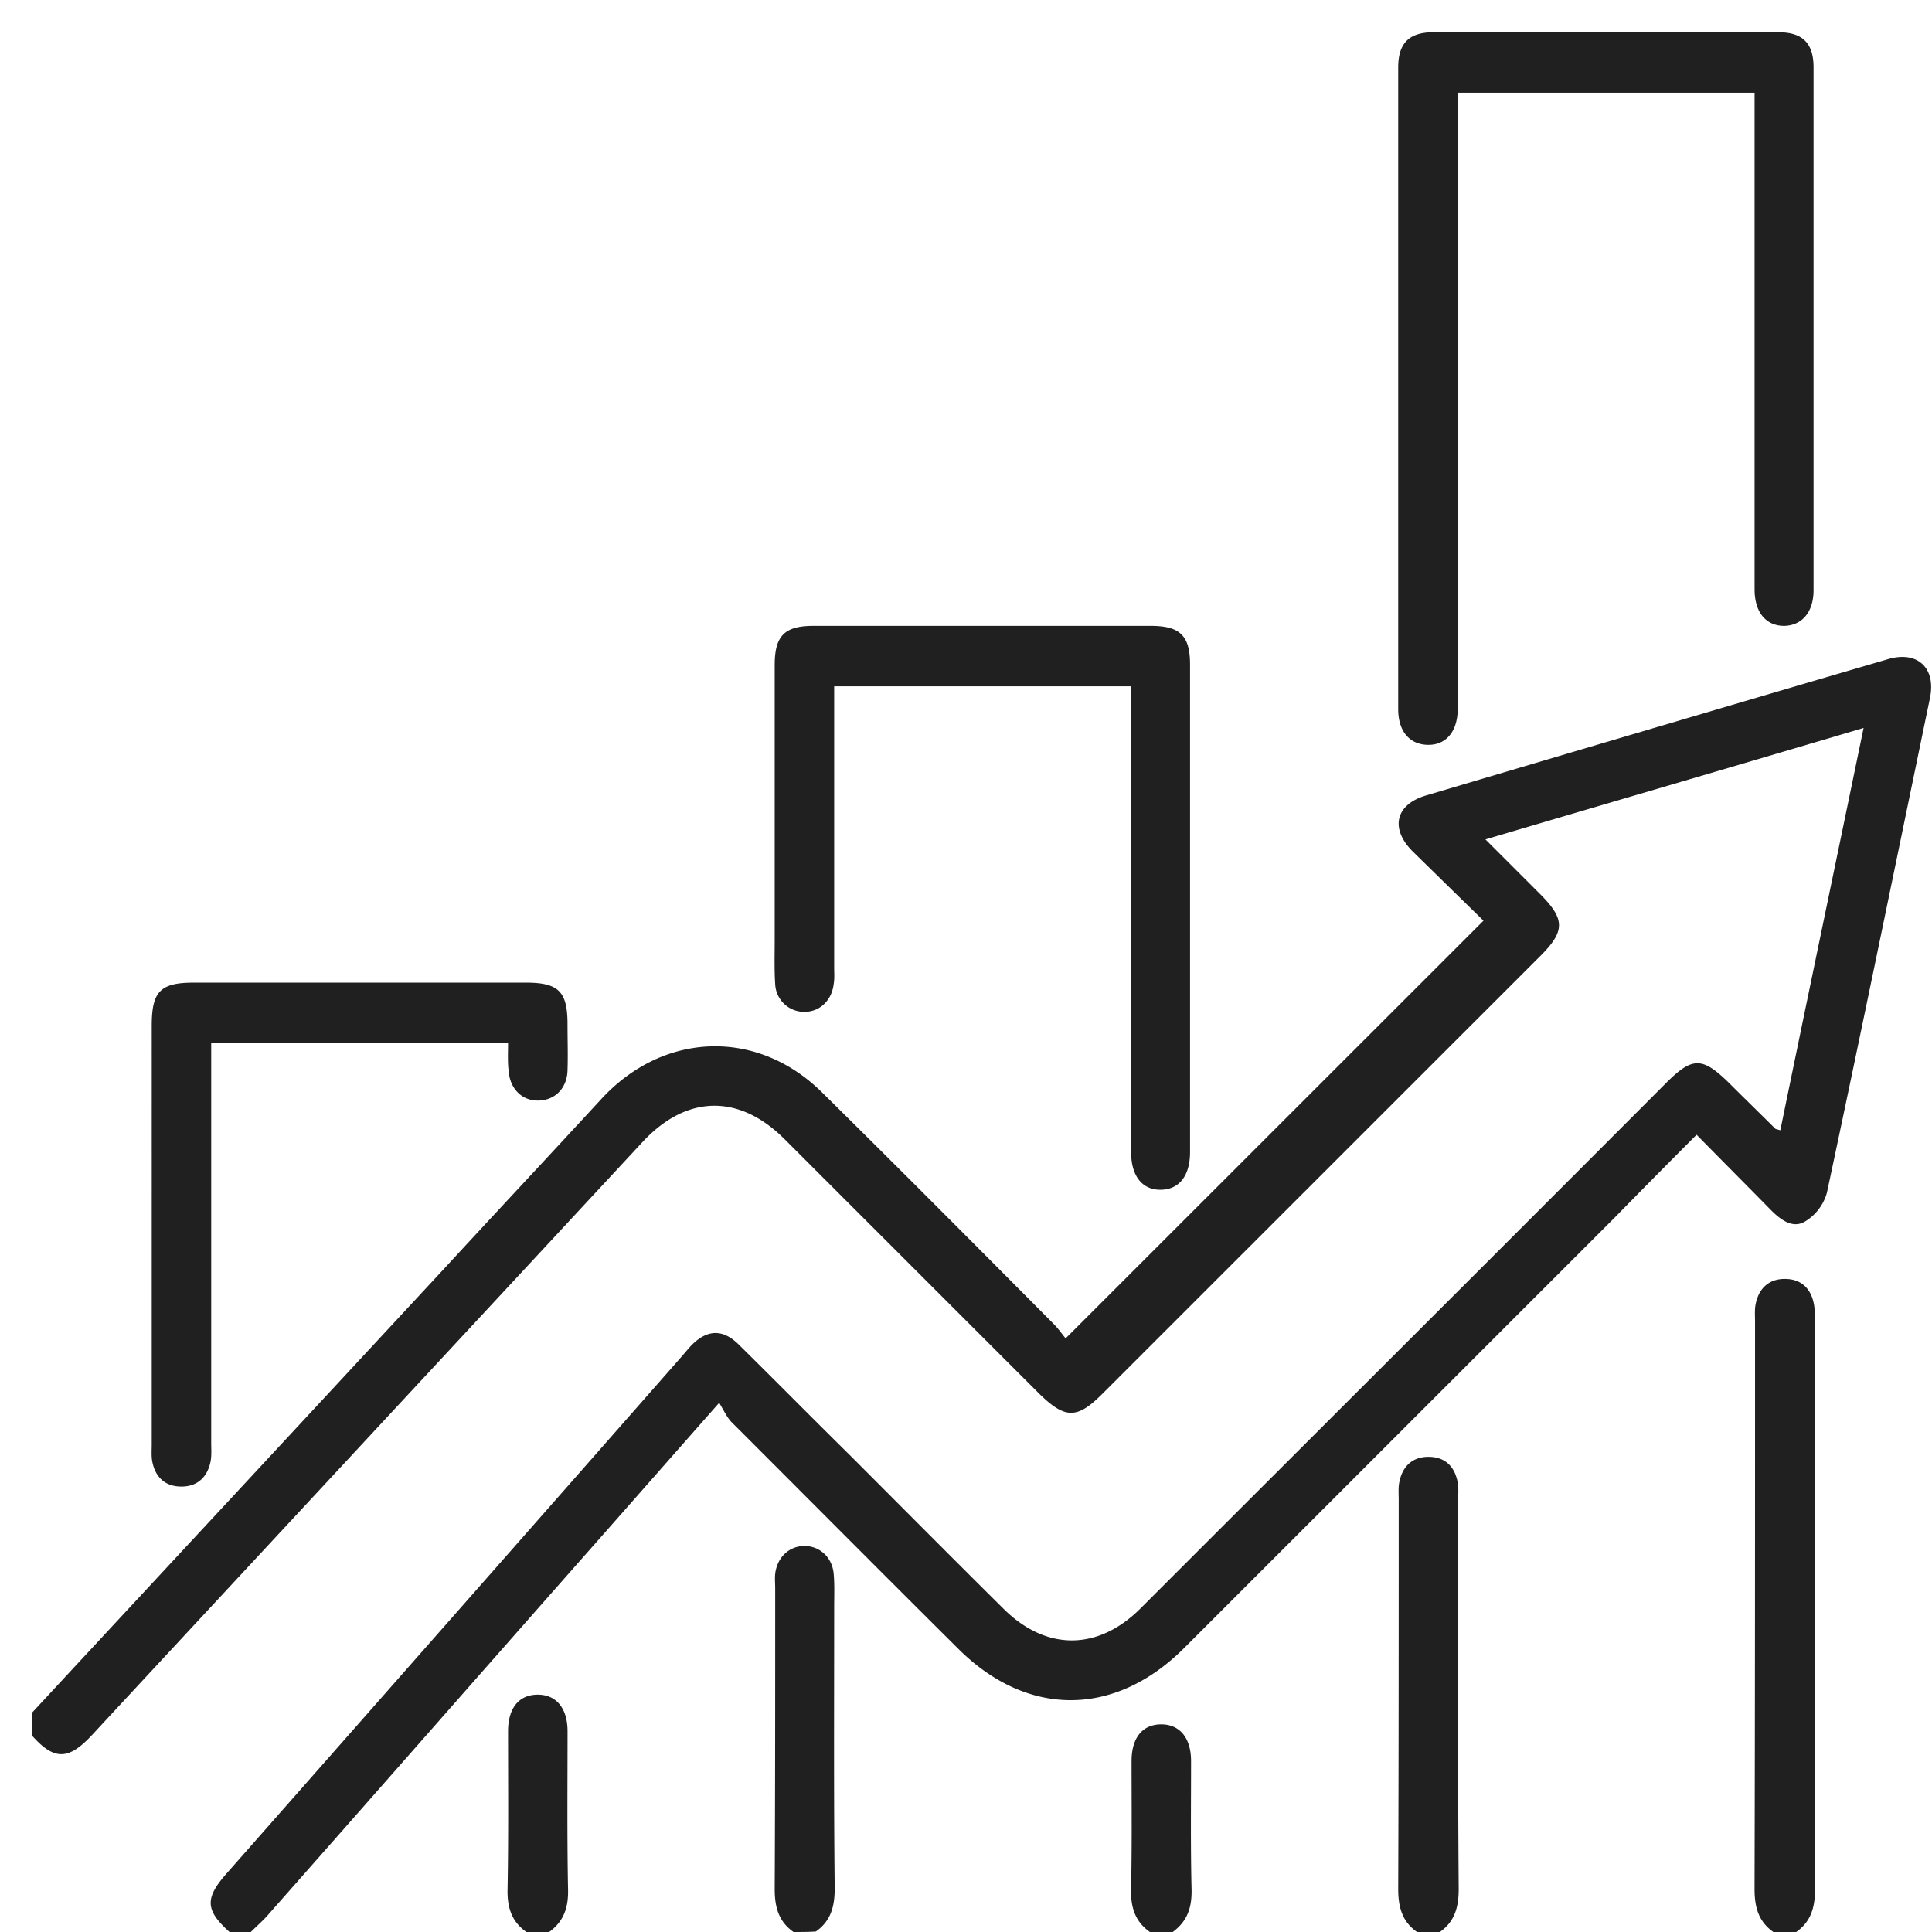 <svg width="59" height="59" fill="none" xmlns="http://www.w3.org/2000/svg"><path d="M7.009 59c-.742-.666-.757-1.029-.09-1.786 4.585-5.205 9.186-10.425 13.773-15.646.136-.151.272-.318.408-.469.484-.5.969-.53 1.468-.03 1.135 1.12 2.24 2.24 3.376 3.36 1.559 1.558 3.118 3.131 4.692 4.69 1.301 1.301 2.89 1.301 4.192 0 5.358-5.357 10.716-10.698 16.06-16.055.802-.802 1.104-.787 1.922.015.469.47.938.923 1.407 1.392.03.016.06.016.151.046.833-4.056 1.68-8.11 2.543-12.287-3.875 1.15-7.658 2.254-11.548 3.404l1.665 1.665c.772.772.772 1.135.015 1.891l-13.38 13.377c-.772.772-1.135.772-1.937-.015l-7.765-7.763c-1.393-1.392-2.997-1.362-4.344.091-5.6 6.037-11.2 12.06-16.8 18.097-.727.787-1.166.787-1.847.016v-.681c4.223-4.555 8.445-9.094 12.668-13.65 1.574-1.709 3.164-3.404 4.738-5.114 1.892-2.042 4.752-2.148 6.735-.181 2.361 2.33 4.707 4.69 7.053 7.051.167.167.288.348.379.454l12.76-12.756c-.667-.65-1.424-1.392-2.18-2.133-.681-.697-.5-1.423.439-1.695 4.692-1.392 9.399-2.785 14.106-4.162.893-.257 1.453.273 1.272 1.18-1.045 5.04-2.074 10.078-3.149 15.117a1.49 1.49 0 0 1-.666.878c-.378.227-.741-.045-1.044-.348-.742-.757-1.483-1.498-2.27-2.3a383 383 0 0 0-2.513 2.542L36.16 50.33c-2.119 2.118-4.798 2.118-6.902.015-2.315-2.3-4.616-4.616-6.932-6.93-.136-.152-.227-.349-.363-.576-1.256 1.423-2.361 2.679-3.466 3.934-3.436 3.89-6.857 7.793-10.292 11.682-.167.197-.364.363-.545.545h-.651ZM54.156 59c-.454-.318-.575-.757-.575-1.316.015-5.78.015-11.546.015-17.326 0-.167-.015-.348.015-.515.091-.484.394-.787.893-.787.5 0 .803.288.893.787.03.167.016.333.016.515 0 5.78 0 11.545.015 17.326 0 .56-.121.998-.575 1.316h-.697Z" fill="#202020"/><path d="M43.274 59c-.454-.318-.575-.757-.575-1.316.015-3.965.015-7.93.015-11.894 0-.166-.015-.348.016-.514.09-.485.393-.787.893-.787.499 0 .802.287.893.787.03.166.015.332.015.514 0 3.965-.015 7.93.015 11.894 0 .56-.121.998-.575 1.316h-.697ZM24.233 59c-.454-.318-.575-.757-.575-1.316.015-3.057.015-6.114.015-9.17 0-.152-.015-.303 0-.454.06-.5.424-.848.893-.848.47 0 .848.348.893.848.03.333.015.68.015 1.014 0 2.86-.015 5.735.016 8.594 0 .56-.121 1-.575 1.317-.228.015-.455.015-.682.015ZM16.075 59c-.454-.318-.59-.757-.575-1.316.03-1.604.015-3.208.015-4.812 0-.712.333-1.12.908-1.12.56 0 .909.408.909 1.12 0 1.604-.016 3.208.015 4.812.015.56-.121.983-.576 1.316h-.696ZM35.116 59c-.454-.318-.59-.757-.575-1.317.03-1.3.015-2.602.015-3.904 0-.71.333-1.12.908-1.12.56 0 .909.41.909 1.12 0 1.302-.016 2.603.015 3.904.015.56-.121.984-.575 1.317h-.697ZM53.582 2.83h-9.066V21.686c-.016.666-.364 1.075-.924 1.06-.545-.016-.893-.41-.893-1.09V2.059c0-.741.333-1.074 1.075-1.074h10.534c.742 0 1.075.333 1.075 1.074v15.964c0 .666-.348 1.075-.893 1.09-.56 0-.908-.409-.908-1.12V2.831ZM34.54 20.959h-9.066v8.58c0 .166.015.348-.015.514-.06.5-.424.847-.893.847a.885.885 0 0 1-.893-.847c-.03-.454-.015-.908-.015-1.362v-8.383c0-.893.303-1.195 1.18-1.195h10.308c.893 0 1.196.302 1.196 1.18v14.89c0 .726-.333 1.135-.878 1.15-.575.015-.923-.409-.923-1.165V20.959ZM15.515 31.838H6.45V44.05c0 .181.015.378-.015.56-.091.484-.394.787-.893.787-.5 0-.802-.288-.893-.772-.03-.167-.015-.333-.015-.515V31.324c0-1.044.257-1.316 1.286-1.316H16.06c1 0 1.271.272 1.271 1.27 0 .47.016.939 0 1.408-.015.545-.378.908-.877.923-.515.015-.893-.363-.924-.938-.03-.242-.015-.515-.015-.832Z" fill="#202020"/></svg>